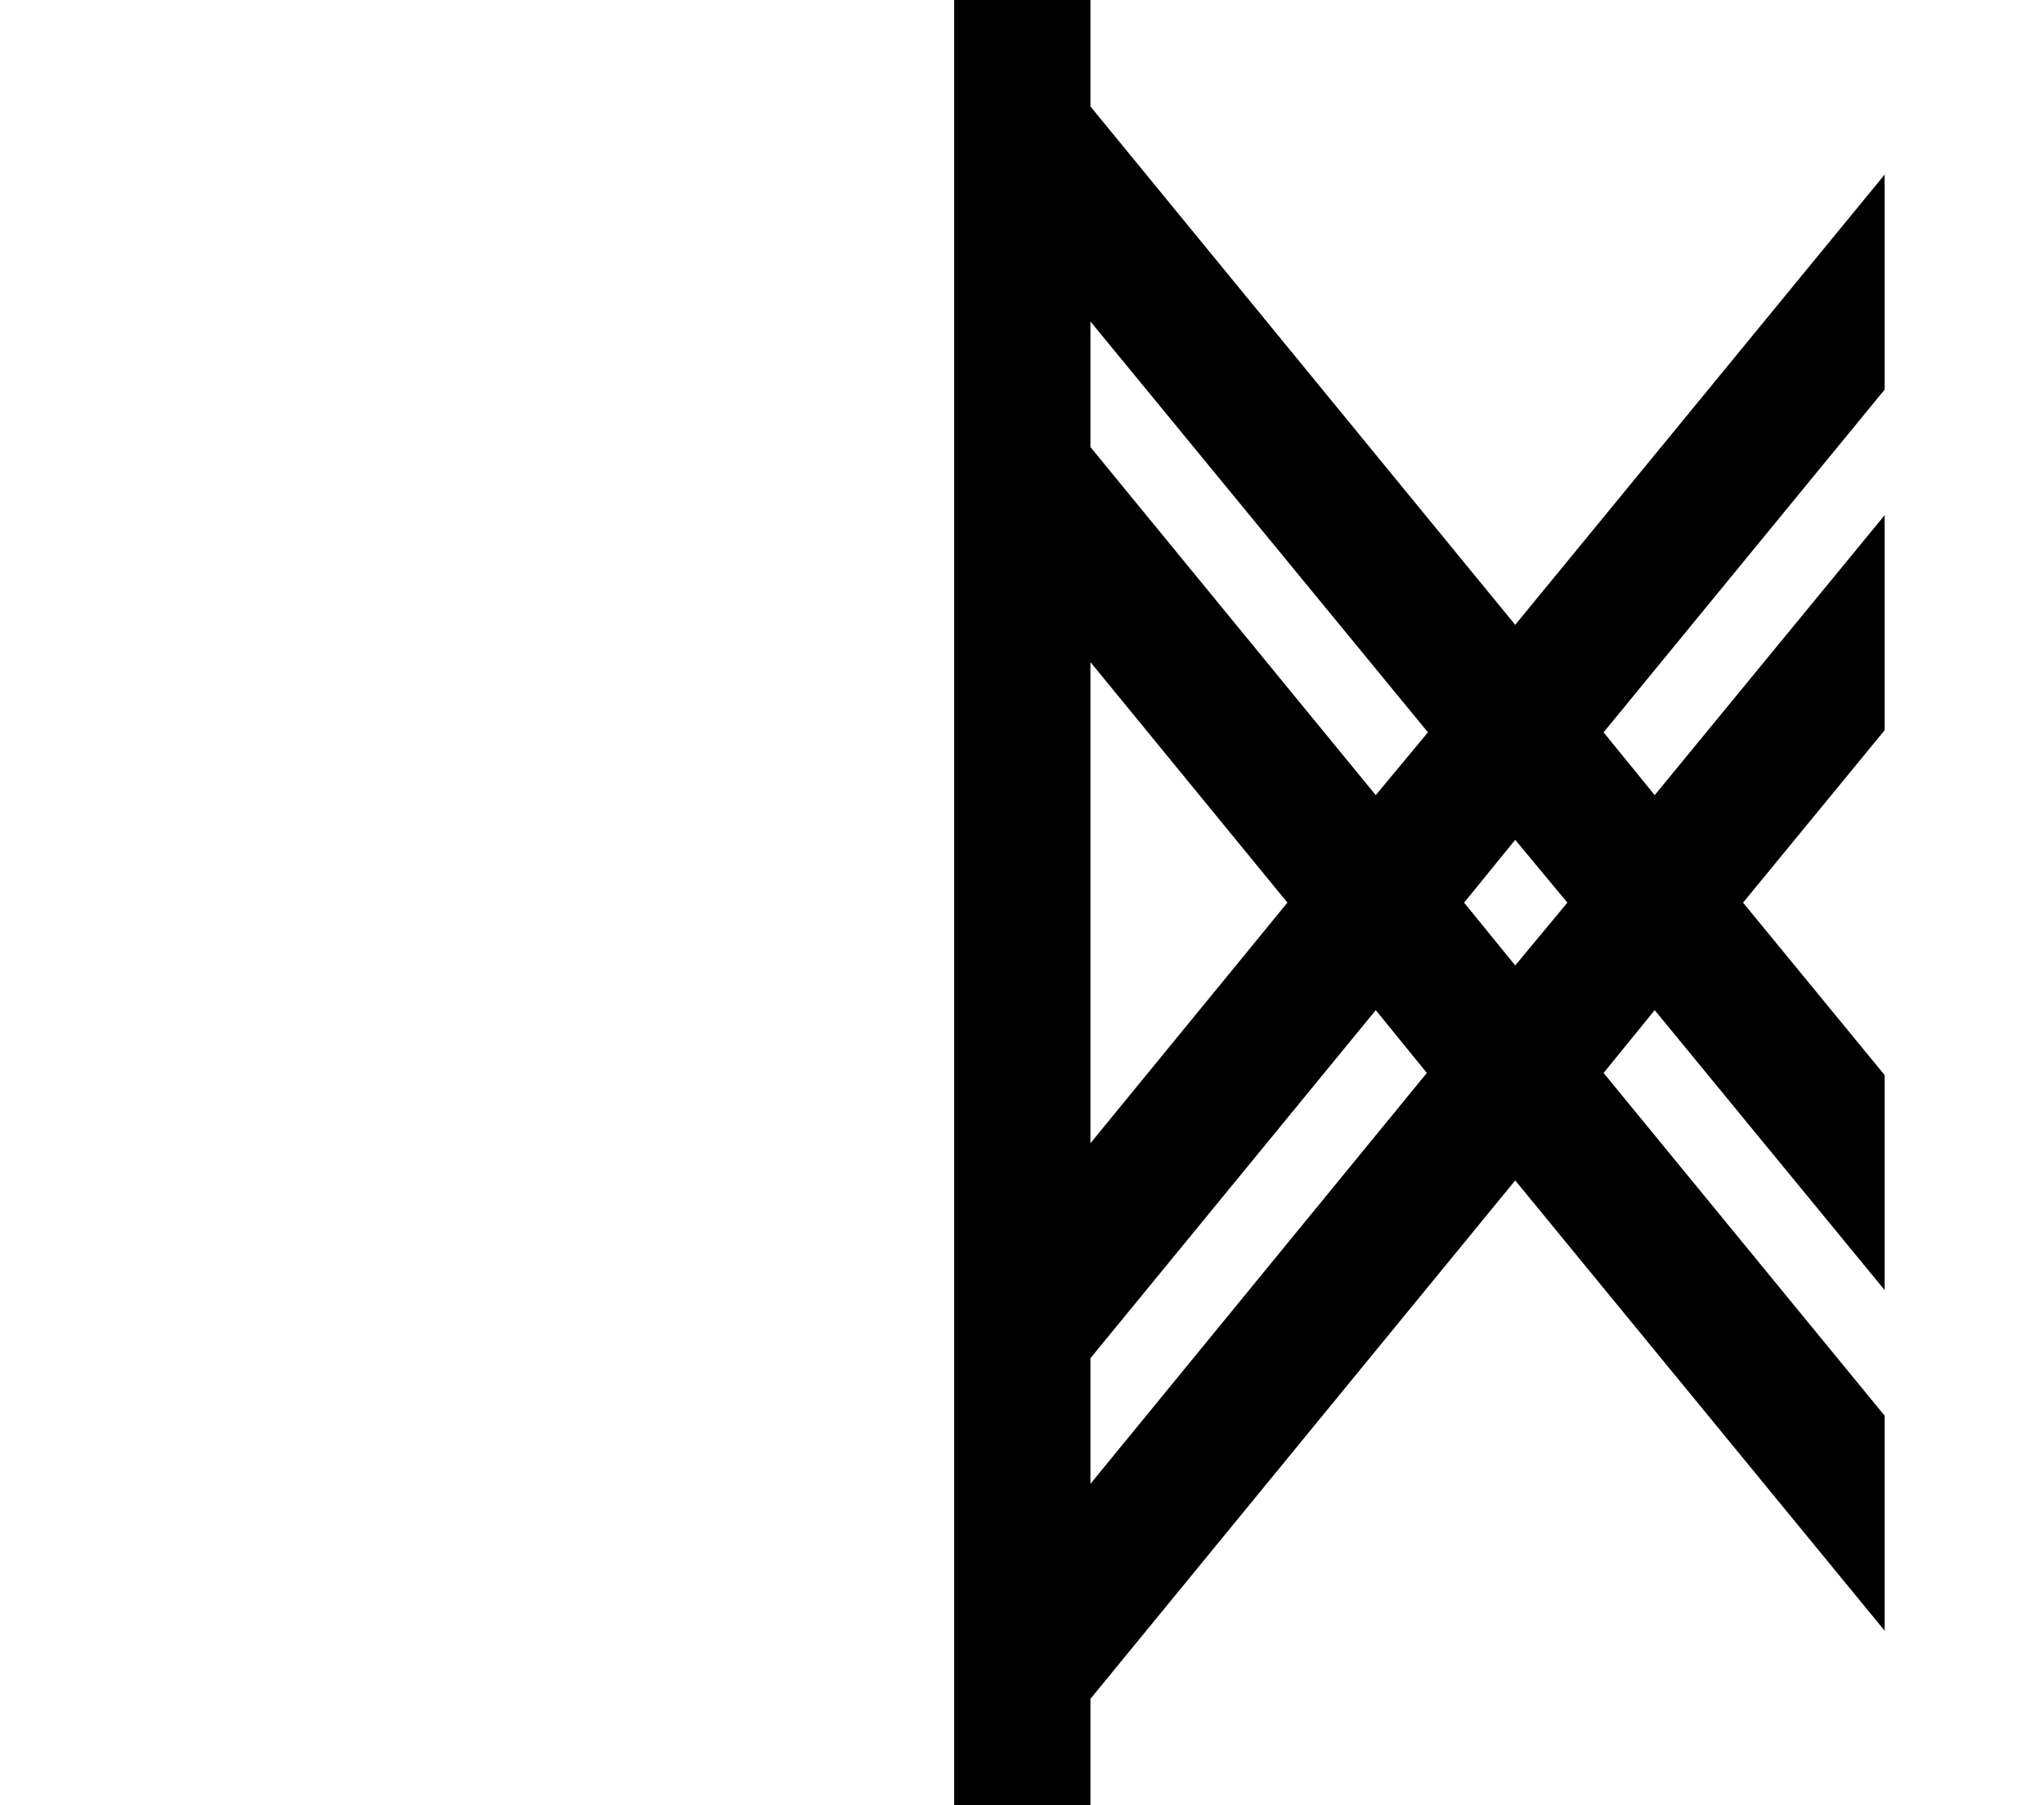 <?xml version="1.0" encoding="UTF-8" standalone="no"?>
<!-- Created with Inkscape (http://www.inkscape.org/) -->
<svg
   xmlns:dc="http://purl.org/dc/elements/1.1/"
   xmlns:cc="http://web.resource.org/cc/"
   xmlns:rdf="http://www.w3.org/1999/02/22-rdf-syntax-ns#"
   xmlns:svg="http://www.w3.org/2000/svg"
   xmlns="http://www.w3.org/2000/svg"
   xmlns:sodipodi="http://sodipodi.sourceforge.net/DTD/sodipodi-0.dtd"
   xmlns:inkscape="http://www.inkscape.org/namespaces/inkscape"
   width="60"
   height="53"
   id="Ogham vertical letter ifin"
   sodipodi:version="0.32"
   inkscape:version="0.44"
   version="1.0"
   sodipodi:docbase="D:\Home\Wikipedia\up"
   sodipodi:docname="Ogham vertical letter ifin.svg">
  <defs
     id="defs2218" />
  <sodipodi:namedview
     id="base"
     pagecolor="#ffffff"
     bordercolor="#666666"
     borderopacity="1.0"
     gridtolerance="10000"
     guidetolerance="10"
     objecttolerance="10"
     inkscape:pageopacity="0.0"
     inkscape:pageshadow="2"
     inkscape:zoom="9.7924528"
     inkscape:cx="30"
     inkscape:cy="26.5"
     inkscape:document-units="px"
     inkscape:current-layer="layer1"
     inkscape:window-width="1024"
     inkscape:window-height="682"
     inkscape:window-x="-4"
     inkscape:window-y="-4" />
  <g
     inkscape:label="Layer 1"
     inkscape:groupmode="layer"
     id="layer1"
     transform="translate(-348.5,-502.362)">
    <path
       style="fill:black;fill-opacity:1;fill-rule:evenodd;stroke:none;stroke-width:4;stroke-linecap:square;stroke-linejoin:miter;stroke-miterlimit:4;stroke-dasharray:none;stroke-opacity:1"
       d="M 376.509,555.362 L 380.509,555.362 L 380.509,552.237 L 392.978,537.018 L 403.822,550.237 L 403.822,543.925 L 395.572,533.862 L 397.072,532.018 L 403.822,540.237 L 403.822,533.925 L 399.666,528.862 L 403.822,523.8 L 403.822,517.487 L 397.072,525.706 L 395.572,523.862 L 403.822,513.8 L 403.822,507.487 L 392.978,520.706 L 380.509,505.487 L 380.509,502.362 L 376.509,502.362 L 376.509,555.362 z M 380.509,545.925 L 380.509,542.237 L 388.884,532.018 L 390.384,533.862 L 380.509,545.925 z M 380.509,535.925 L 380.509,521.8 L 386.291,528.862 L 380.509,535.925 z M 380.509,515.487 L 380.509,511.8 L 390.416,523.862 L 388.884,525.706 L 380.509,515.487 z M 391.478,528.862 L 392.978,527.018 L 394.509,528.862 L 392.978,530.706 L 391.478,528.862 z "
       id="path5840"
       sodipodi:nodetypes="ccccccccccccccccccccccccccccccccccccccccc" />
  </g>
</svg>

